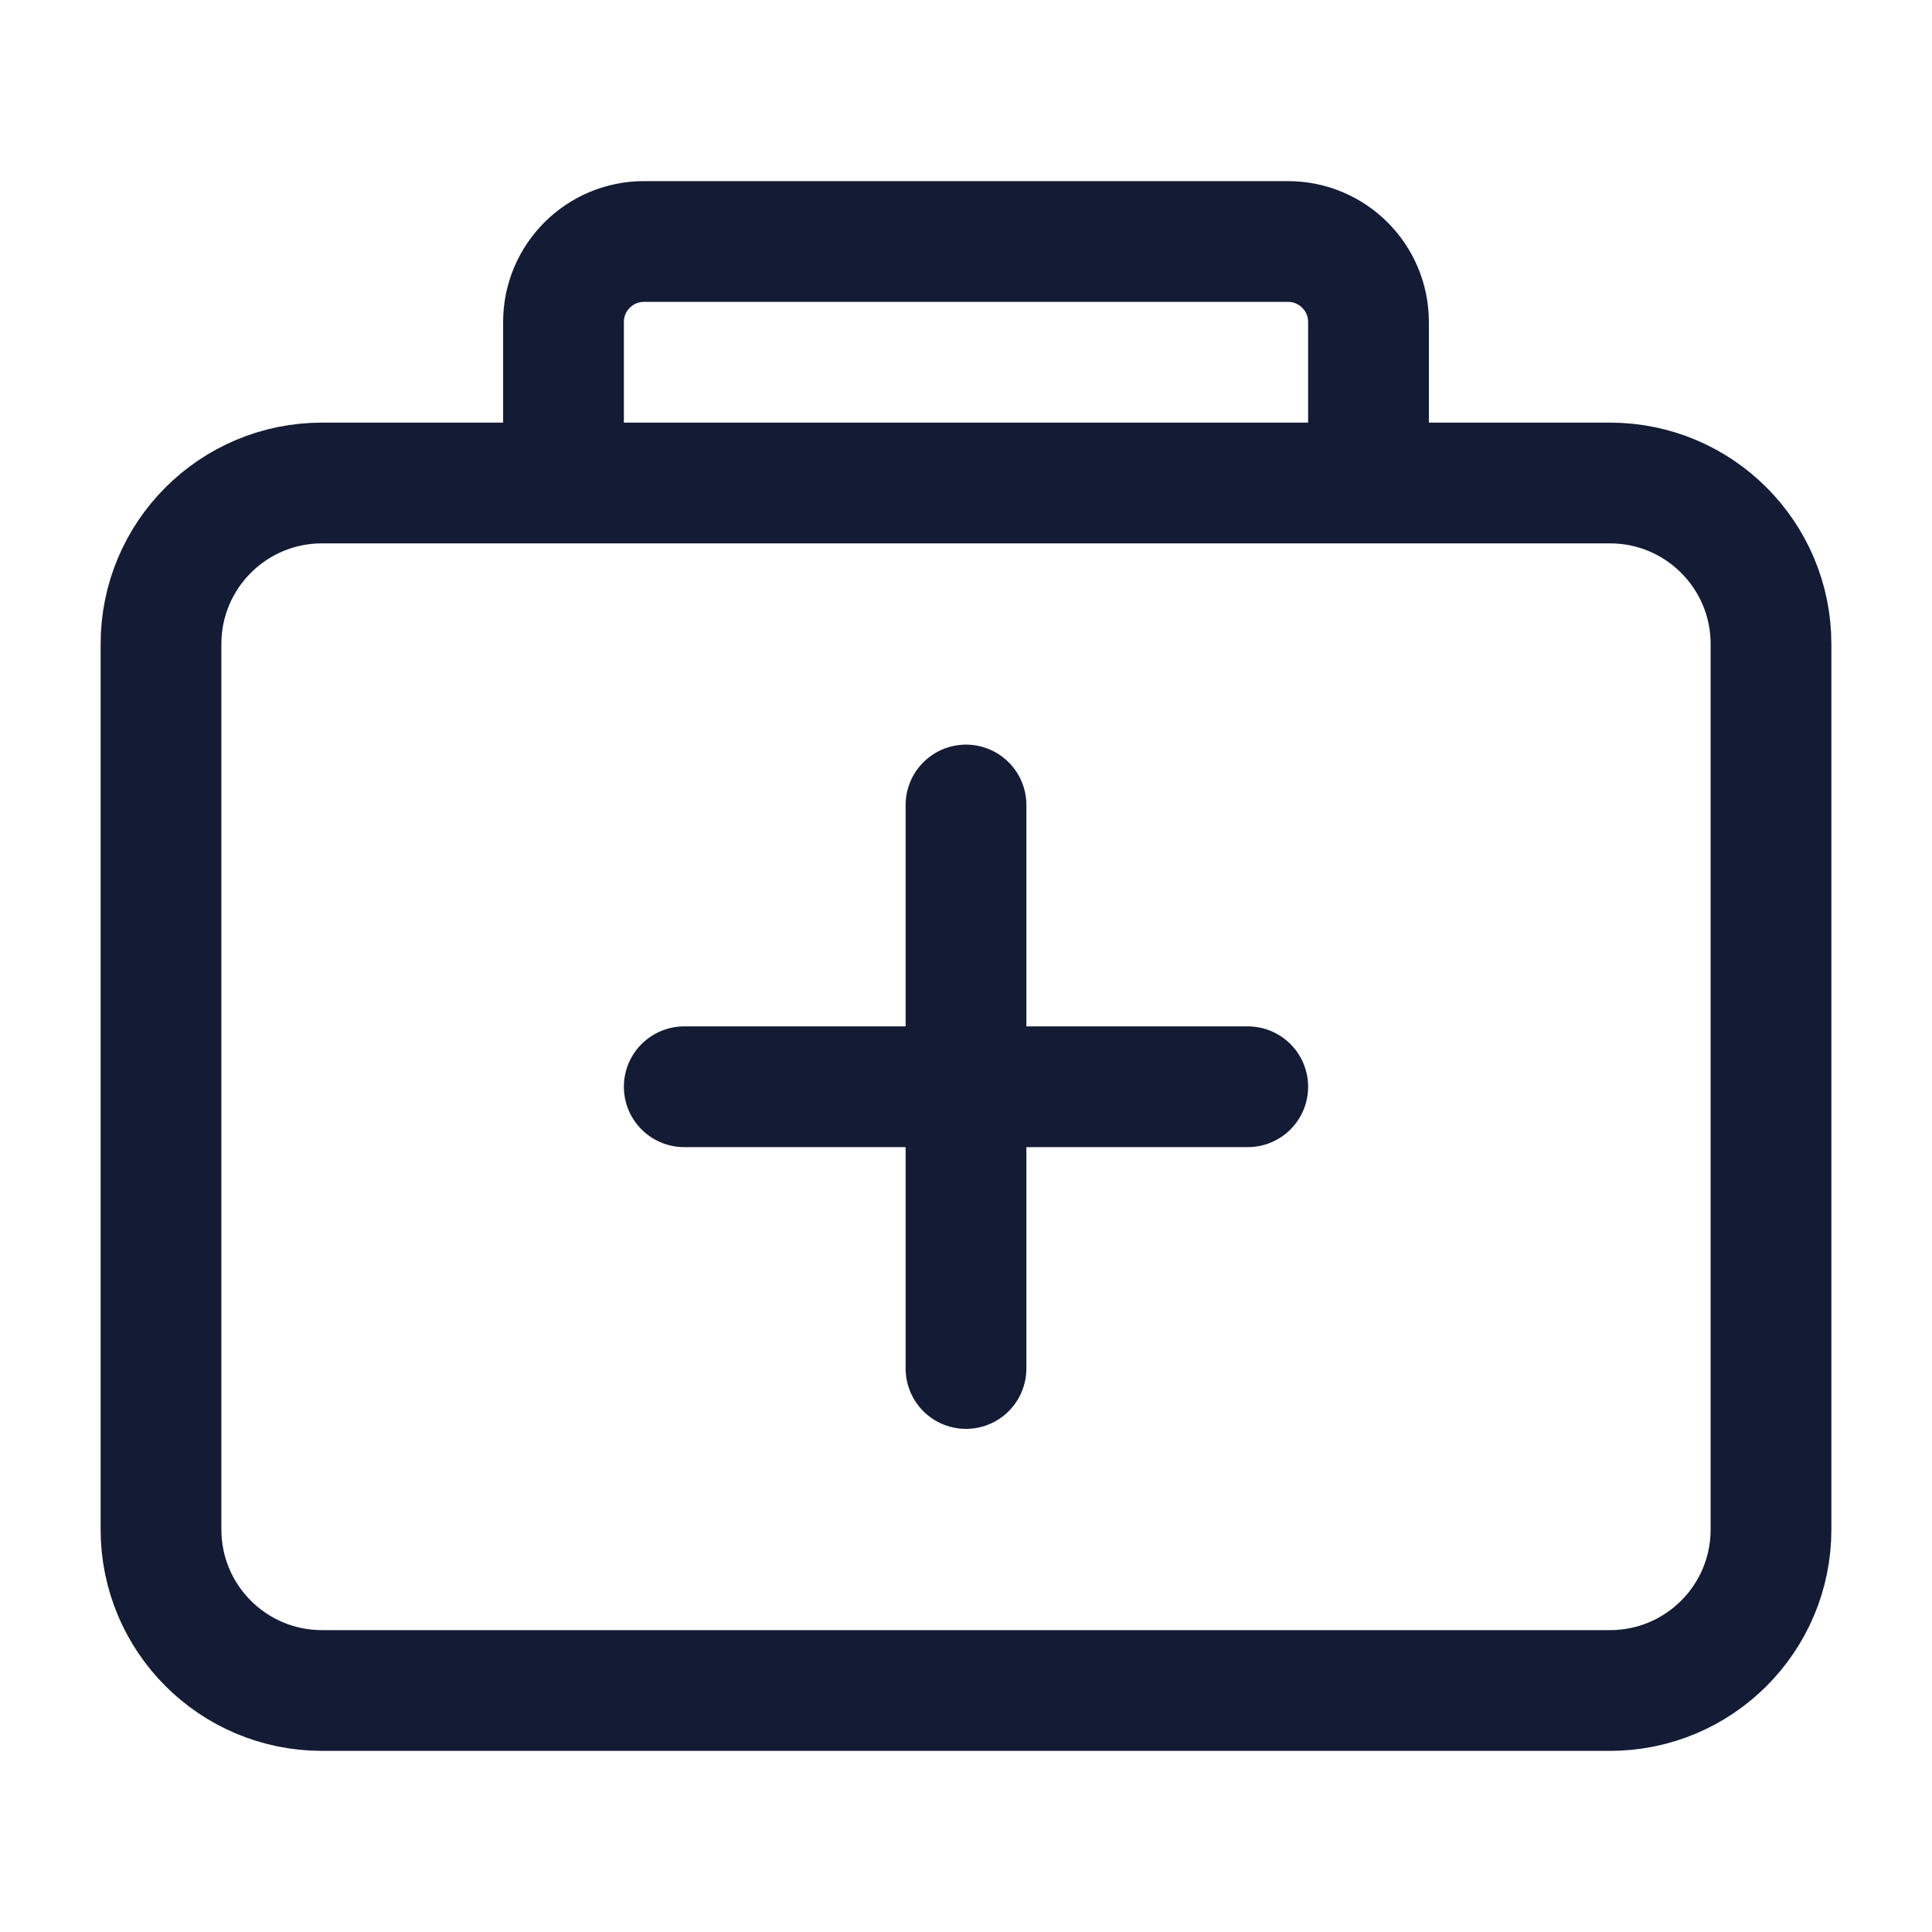 <svg width="24" height="24" viewBox="0 0 24 24" fill="none" xmlns="http://www.w3.org/2000/svg">
<path d="M4 21H20C21.105 21 22 20.105 22 19V8C22 6.896 21.105 6 20 6L4 6C2.895 6 2 6.895 2 8V19C2 20.105 2.895 21 4 21Z" stroke="#141B34" stroke-width="1.5" stroke-linejoin="round"/>
<path d="M7 6V4C7 3.448 7.448 3 8 3H16C16.552 3 17 3.448 17 4V6" stroke="#141B34" stroke-width="1.5" stroke-linejoin="round"/>
<path d="M8.5 13.5H15.5M12 10V17" stroke="#141B34" stroke-width="1.5" stroke-linecap="round" stroke-linejoin="round"/>
</svg>
